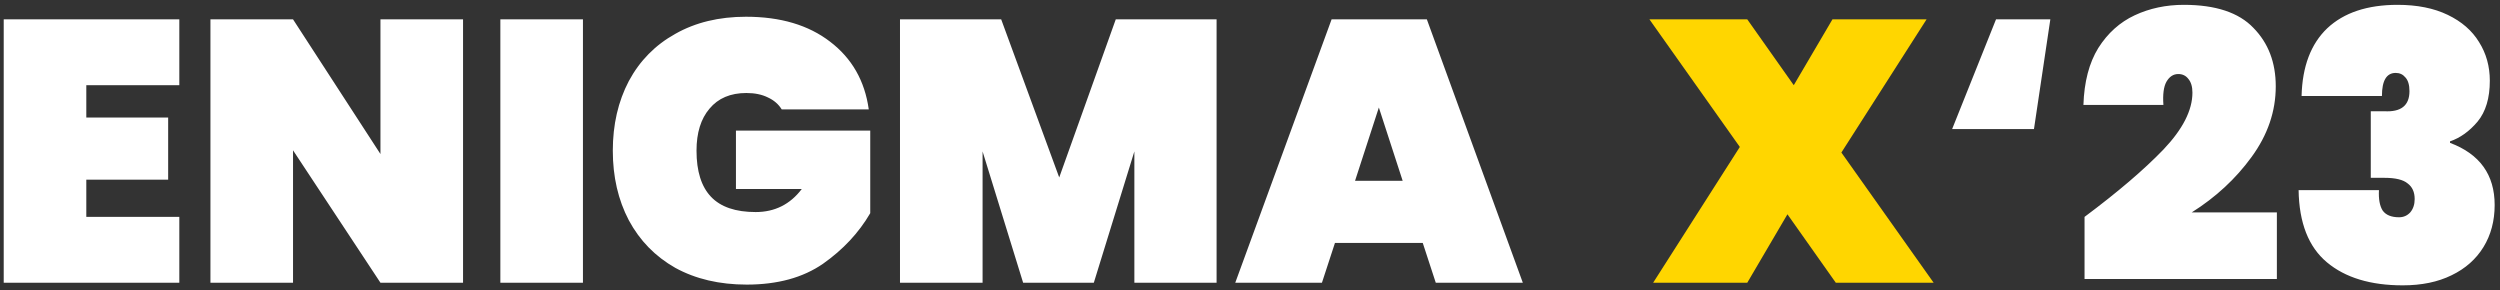 <svg width="336" height="39" viewBox="0 0 336 39" fill="none" xmlns="http://www.w3.org/2000/svg">
<rect x="0" y="0" width="336" height="39" fill="#333333" stroke="none"/>
<path d="M11.6 11.45V15.8H22.6V24.15H11.6V29.15H24.1V38H0.5V2.6H24.1V11.45H11.6ZM62.233 38H51.133L39.383 20.2V38H28.283V2.6H39.383L51.133 20.7V2.6H62.233V38ZM78.348 2.6V38H67.248V2.6H78.348ZM105.061 14.7C104.628 14 104.011 13.467 103.211 13.1C102.411 12.7 101.445 12.5 100.311 12.5C98.178 12.5 96.528 13.2 95.361 14.6C94.195 15.967 93.611 17.85 93.611 20.25C93.611 23.017 94.261 25.083 95.561 26.45C96.861 27.817 98.861 28.5 101.561 28.5C104.128 28.5 106.195 27.467 107.761 25.4H98.911V17.55H116.961V28.65C115.428 31.283 113.311 33.55 110.611 35.45C107.911 37.317 104.495 38.25 100.361 38.25C96.695 38.25 93.495 37.5 90.761 36C88.061 34.467 85.978 32.333 84.511 29.6C83.078 26.867 82.361 23.75 82.361 20.25C82.361 16.75 83.078 13.633 84.511 10.9C85.978 8.167 88.061 6.05 90.761 4.55C93.461 3.017 96.628 2.25 100.261 2.25C104.895 2.25 108.661 3.367 111.561 5.6C114.495 7.833 116.228 10.867 116.761 14.7H105.061ZM163.509 2.6V38H152.459V20.35L147.009 38H137.509L132.059 20.35V38H120.959V2.6H134.559L142.359 23.85L149.959 2.6H163.509ZM191.218 32.65H179.418L177.668 38H166.018L178.968 2.6H191.768L204.668 38H192.968L191.218 32.65ZM188.518 24.3L185.318 14.45L182.118 24.3H188.518ZM273.365 17.35H262.365L268.265 2.6H275.565L273.365 17.35ZM280.162 29.15C284.628 25.817 288.162 22.8 290.762 20.1C293.362 17.367 294.662 14.817 294.662 12.45C294.662 11.65 294.478 11.033 294.112 10.6C293.778 10.167 293.328 9.95 292.762 9.95C292.095 9.95 291.562 10.3 291.162 11C290.795 11.667 290.662 12.7 290.762 14.1H280.012C280.112 11 280.778 8.45 282.012 6.45C283.278 4.45 284.912 2.983 286.912 2.05C288.912 1.117 291.112 0.65 293.512 0.65C297.778 0.65 300.895 1.683 302.862 3.75C304.862 5.783 305.862 8.4 305.862 11.6C305.862 14.967 304.778 18.133 302.612 21.1C300.478 24.033 297.795 26.517 294.562 28.55H306.012V37.5H280.162V29.15ZM309.332 12.9C309.432 8.933 310.582 5.9 312.782 3.8C315.015 1.7 318.165 0.65 322.232 0.65C324.865 0.65 327.115 1.1 328.982 2C330.849 2.9 332.249 4.117 333.182 5.65C334.149 7.183 334.632 8.917 334.632 10.85C334.632 13.183 334.082 15.017 332.982 16.35C331.882 17.65 330.649 18.533 329.282 19V19.2C333.282 20.7 335.282 23.483 335.282 27.55C335.282 29.683 334.782 31.567 333.782 33.2C332.782 34.833 331.349 36.1 329.482 37C327.649 37.9 325.465 38.35 322.932 38.35C318.599 38.35 315.199 37.317 312.732 35.25C310.265 33.183 308.999 29.95 308.932 25.55H319.732C319.665 26.75 319.832 27.667 320.232 28.3C320.665 28.9 321.399 29.2 322.432 29.2C323.032 29.2 323.532 28.983 323.932 28.55C324.332 28.083 324.532 27.483 324.532 26.75C324.532 25.817 324.215 25.117 323.582 24.65C322.982 24.15 321.949 23.9 320.482 23.9H318.632V14.95H320.432C322.699 15.083 323.832 14.183 323.832 12.25C323.832 11.417 323.649 10.8 323.282 10.4C322.949 10 322.515 9.8 321.982 9.8C320.749 9.8 320.132 10.833 320.132 12.9H309.332Z" fill="white"/>
<path d="M246.732 38L240.232 28.8L234.832 38H222.182L233.832 19.75L221.682 2.6H234.832L241.082 11.45L246.282 2.6H258.932L247.482 20.5L259.882 38H246.732Z" fill="#FFD600"/>
</svg>
